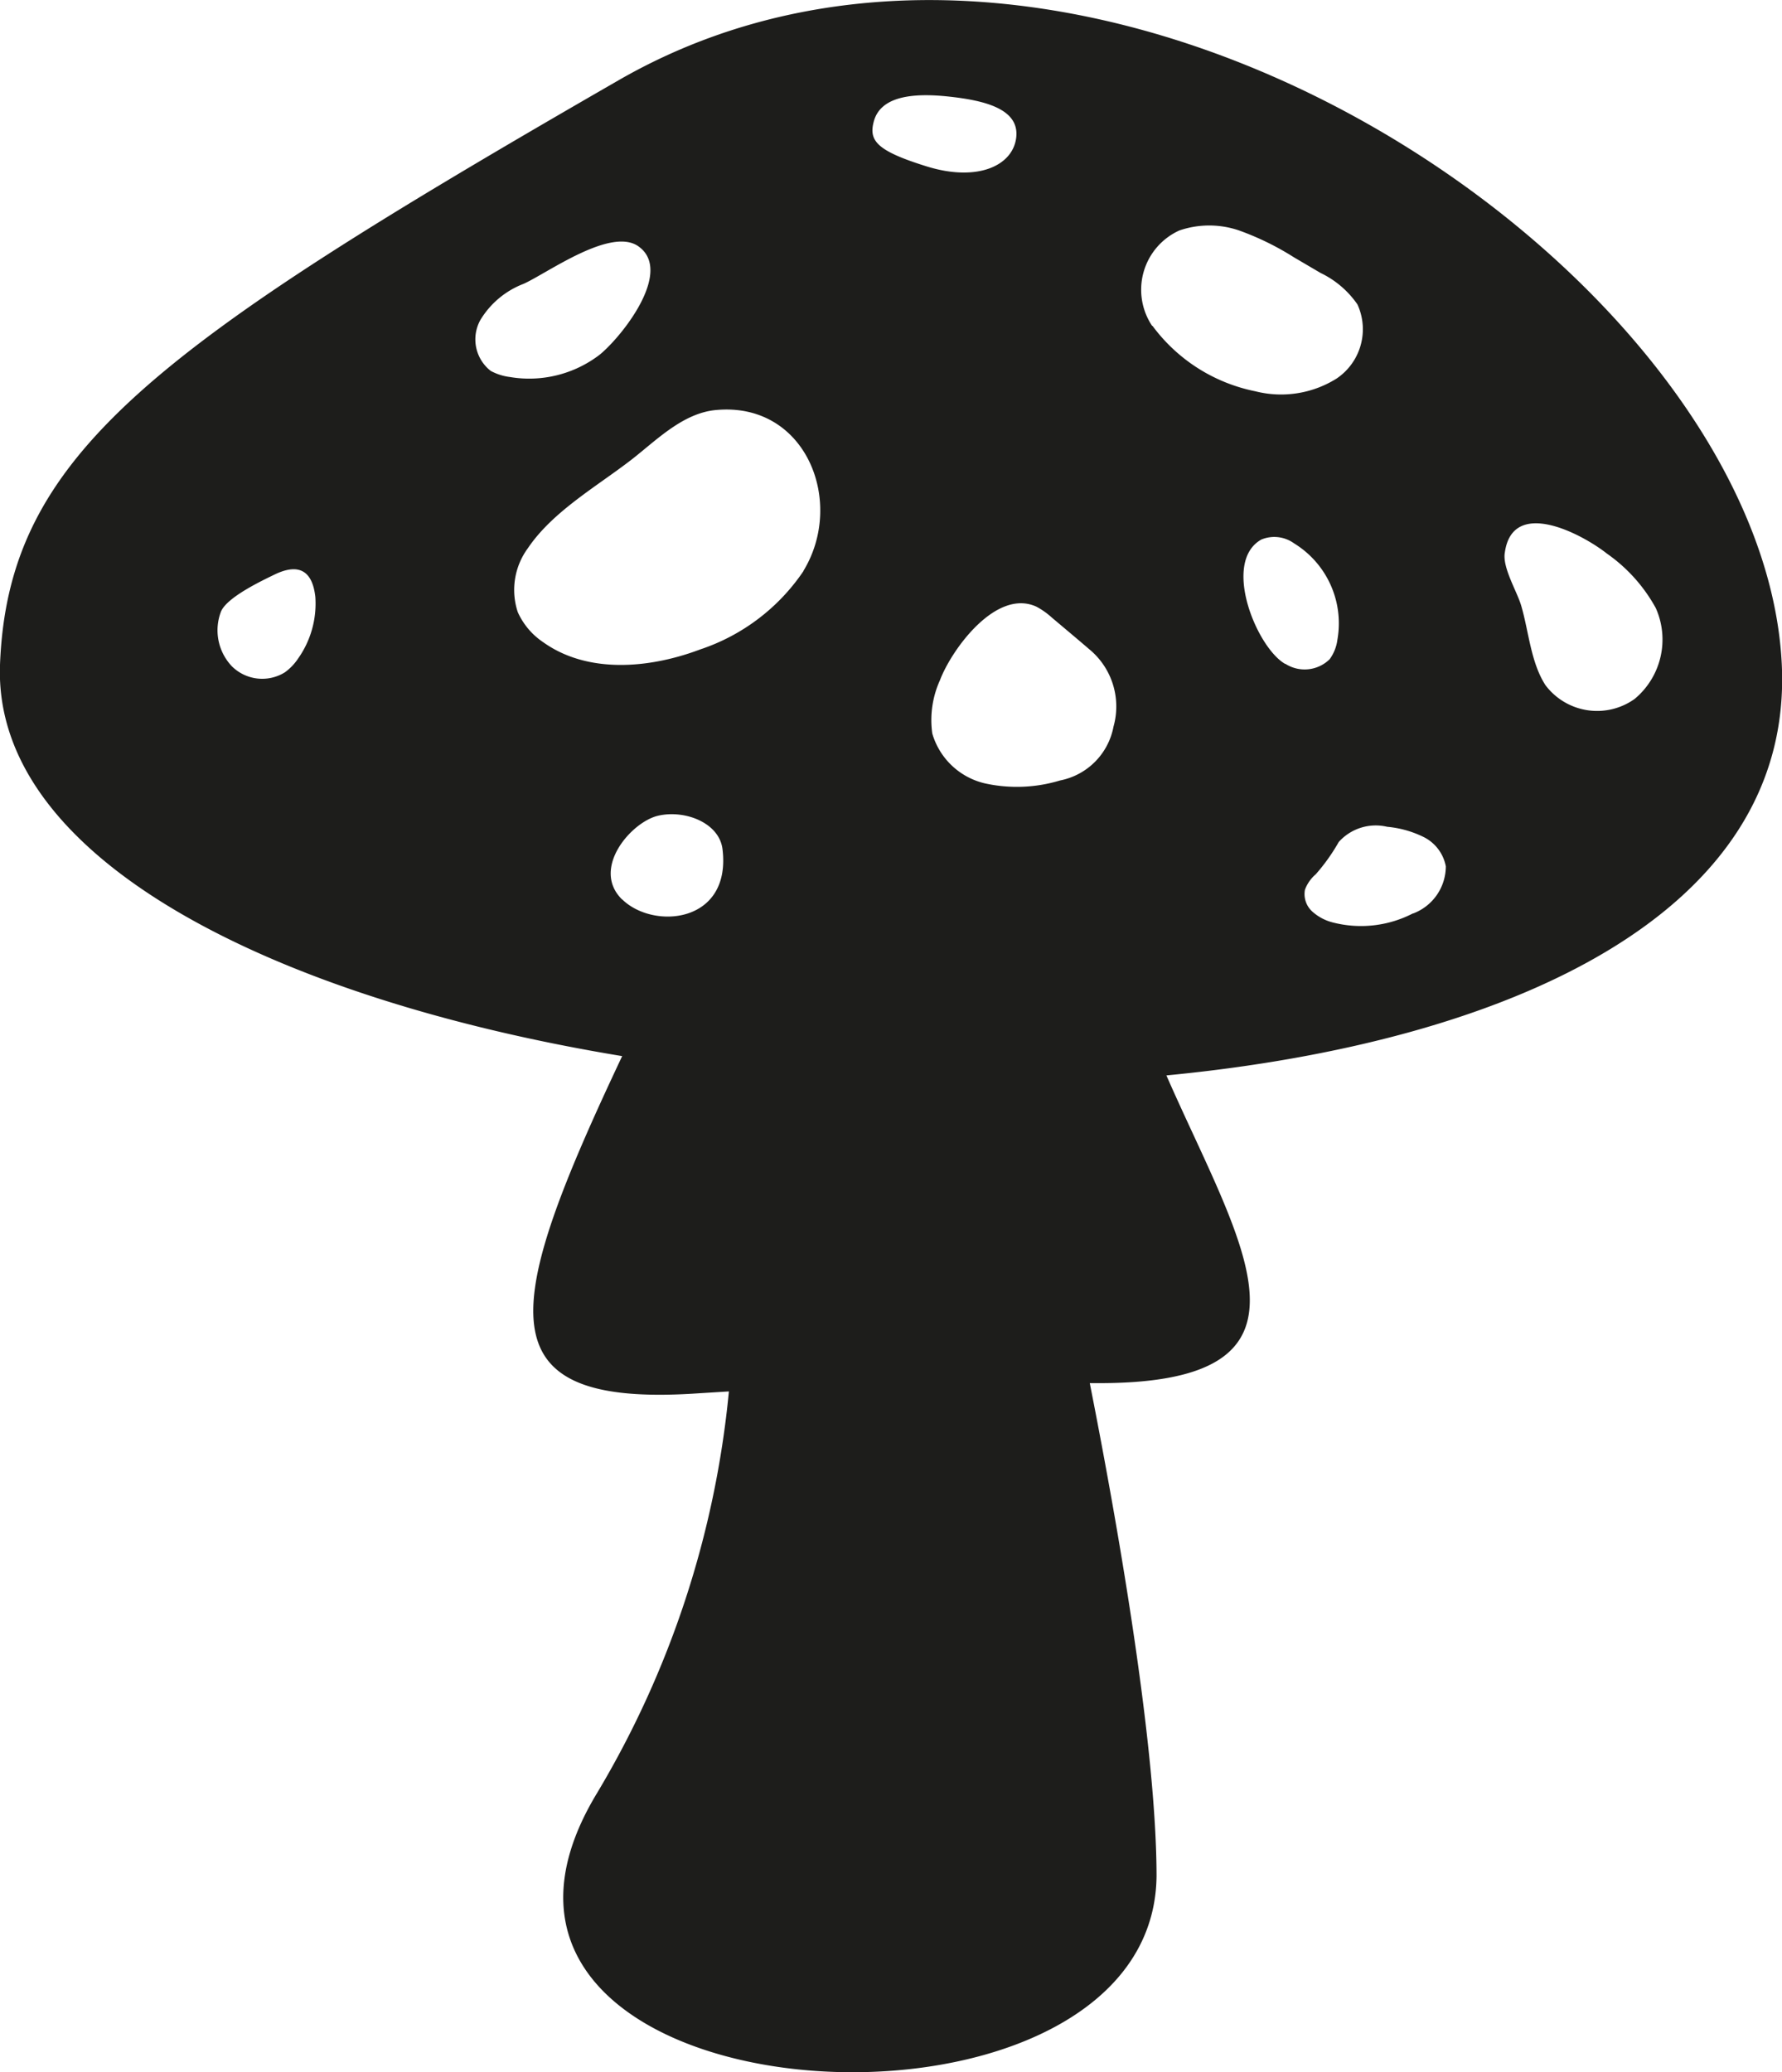 <svg xmlns="http://www.w3.org/2000/svg" viewBox="0 0 92.34 107.35"><defs><style>.cls-1{fill:#1d1d1b;}</style></defs><g id="Layer_33" data-name="Layer 33"><path class="cls-1" d="M92.33,34.44C91.37,14,56.19-9.74,32.05,4.16S.42,23.53,0,34.44C-.37,44.59,14.4,51.77,32.24,54.71c-6.16,13.05-7.32,18.23,3.92,17.47l1.61-.1A49.74,49.74,0,0,1,30.93,92.9c-10.36,17.12,28.82,19.62,29,4.3,0-6.41-1.83-17.31-3.46-25.55h.13c12.7.13,7.77-7,3.84-15.94C78.23,54,92.93,47.32,92.33,34.44Zm-76.88-.33a2.78,2.78,0,0,1-.69.72A2.23,2.23,0,0,1,12,34.5a2.71,2.71,0,0,1-.56-2.79c.28-.76,2.15-1.64,2.9-2,1.08-.48,1.84-.22,2,1.21A4.93,4.93,0,0,1,15.45,34.11Zm10-14.88a2.07,2.07,0,0,1-.56-2.65,4.49,4.49,0,0,1,2.25-1.88c1.25-.57,4.51-2.95,5.94-1.94,1.83,1.29-.84,4.66-2,5.61a6,6,0,0,1-4.66,1.16A2.81,2.81,0,0,1,25.46,19.23Zm6.78,27.36c-1.61-1.59.47-4,1.86-4.33s3.19.36,3.35,1.74C37.9,47.83,33.86,48.18,32.24,46.59Zm9.4-17a10.43,10.43,0,0,1-5.34,4.05c-2.65,1-5.84,1.27-8.14-.37a3.7,3.7,0,0,1-1.32-1.56,3.65,3.65,0,0,1,.53-3.32c1.29-1.91,3.6-3.21,5.39-4.6,1.28-1,2.65-2.4,4.36-2.55C41.77,20.81,43.8,26,41.64,29.56ZM45.29,6.25C45.66,5,47.26,4.8,49.14,5s3.68.64,3.52,2.11-2,2.33-4.64,1.51S45,7.27,45.29,6.25ZM57.7,37.64a3.5,3.5,0,0,1-2.77,2.79,7.71,7.71,0,0,1-3.9.15A3.72,3.72,0,0,1,48.31,38a5,5,0,0,1,.4-2.77c.59-1.56,2.9-4.77,5-3.8a3.91,3.91,0,0,1,.78.55c.65.55,1.3,1.09,1.95,1.65A3.84,3.84,0,0,1,57.7,37.64Zm2-20.76a3.37,3.37,0,0,1,1.41-4.94,4.77,4.77,0,0,1,3.1,0,14.37,14.37,0,0,1,2.84,1.39l1.38.81a4.89,4.89,0,0,1,1.91,1.63,3.08,3.08,0,0,1-1.08,3.84,5.42,5.42,0,0,1-4.21.66A8.78,8.78,0,0,1,59.72,16.88Zm6.89,17.51c-1.48-.85-3.29-5.28-1.23-6.44a1.75,1.75,0,0,1,1.7.2,4.86,4.86,0,0,1,2.24,5,2.17,2.17,0,0,1-.4,1A1.85,1.85,0,0,1,66.61,34.39Zm6.62,12.93a5.86,5.86,0,0,1-4.17.46A2.49,2.49,0,0,1,68,47.22a1.22,1.22,0,0,1-.38-1.13,1.94,1.94,0,0,1,.56-.8,9.91,9.91,0,0,0,1.19-1.67,2.57,2.57,0,0,1,2.51-.79,5.39,5.39,0,0,1,1.89.53,2.14,2.14,0,0,1,1.15,1.52A2.62,2.62,0,0,1,73.23,47.32ZM84.7,36.21a3.35,3.35,0,0,1-4.62-.72c-.76-1.18-.86-2.77-1.25-4.1-.21-.74-1-2-.85-2.78.41-2.85,4-.95,5.29.07A8.32,8.32,0,0,1,85.8,31.5,4,4,0,0,1,84.7,36.21Z"/></g></svg>